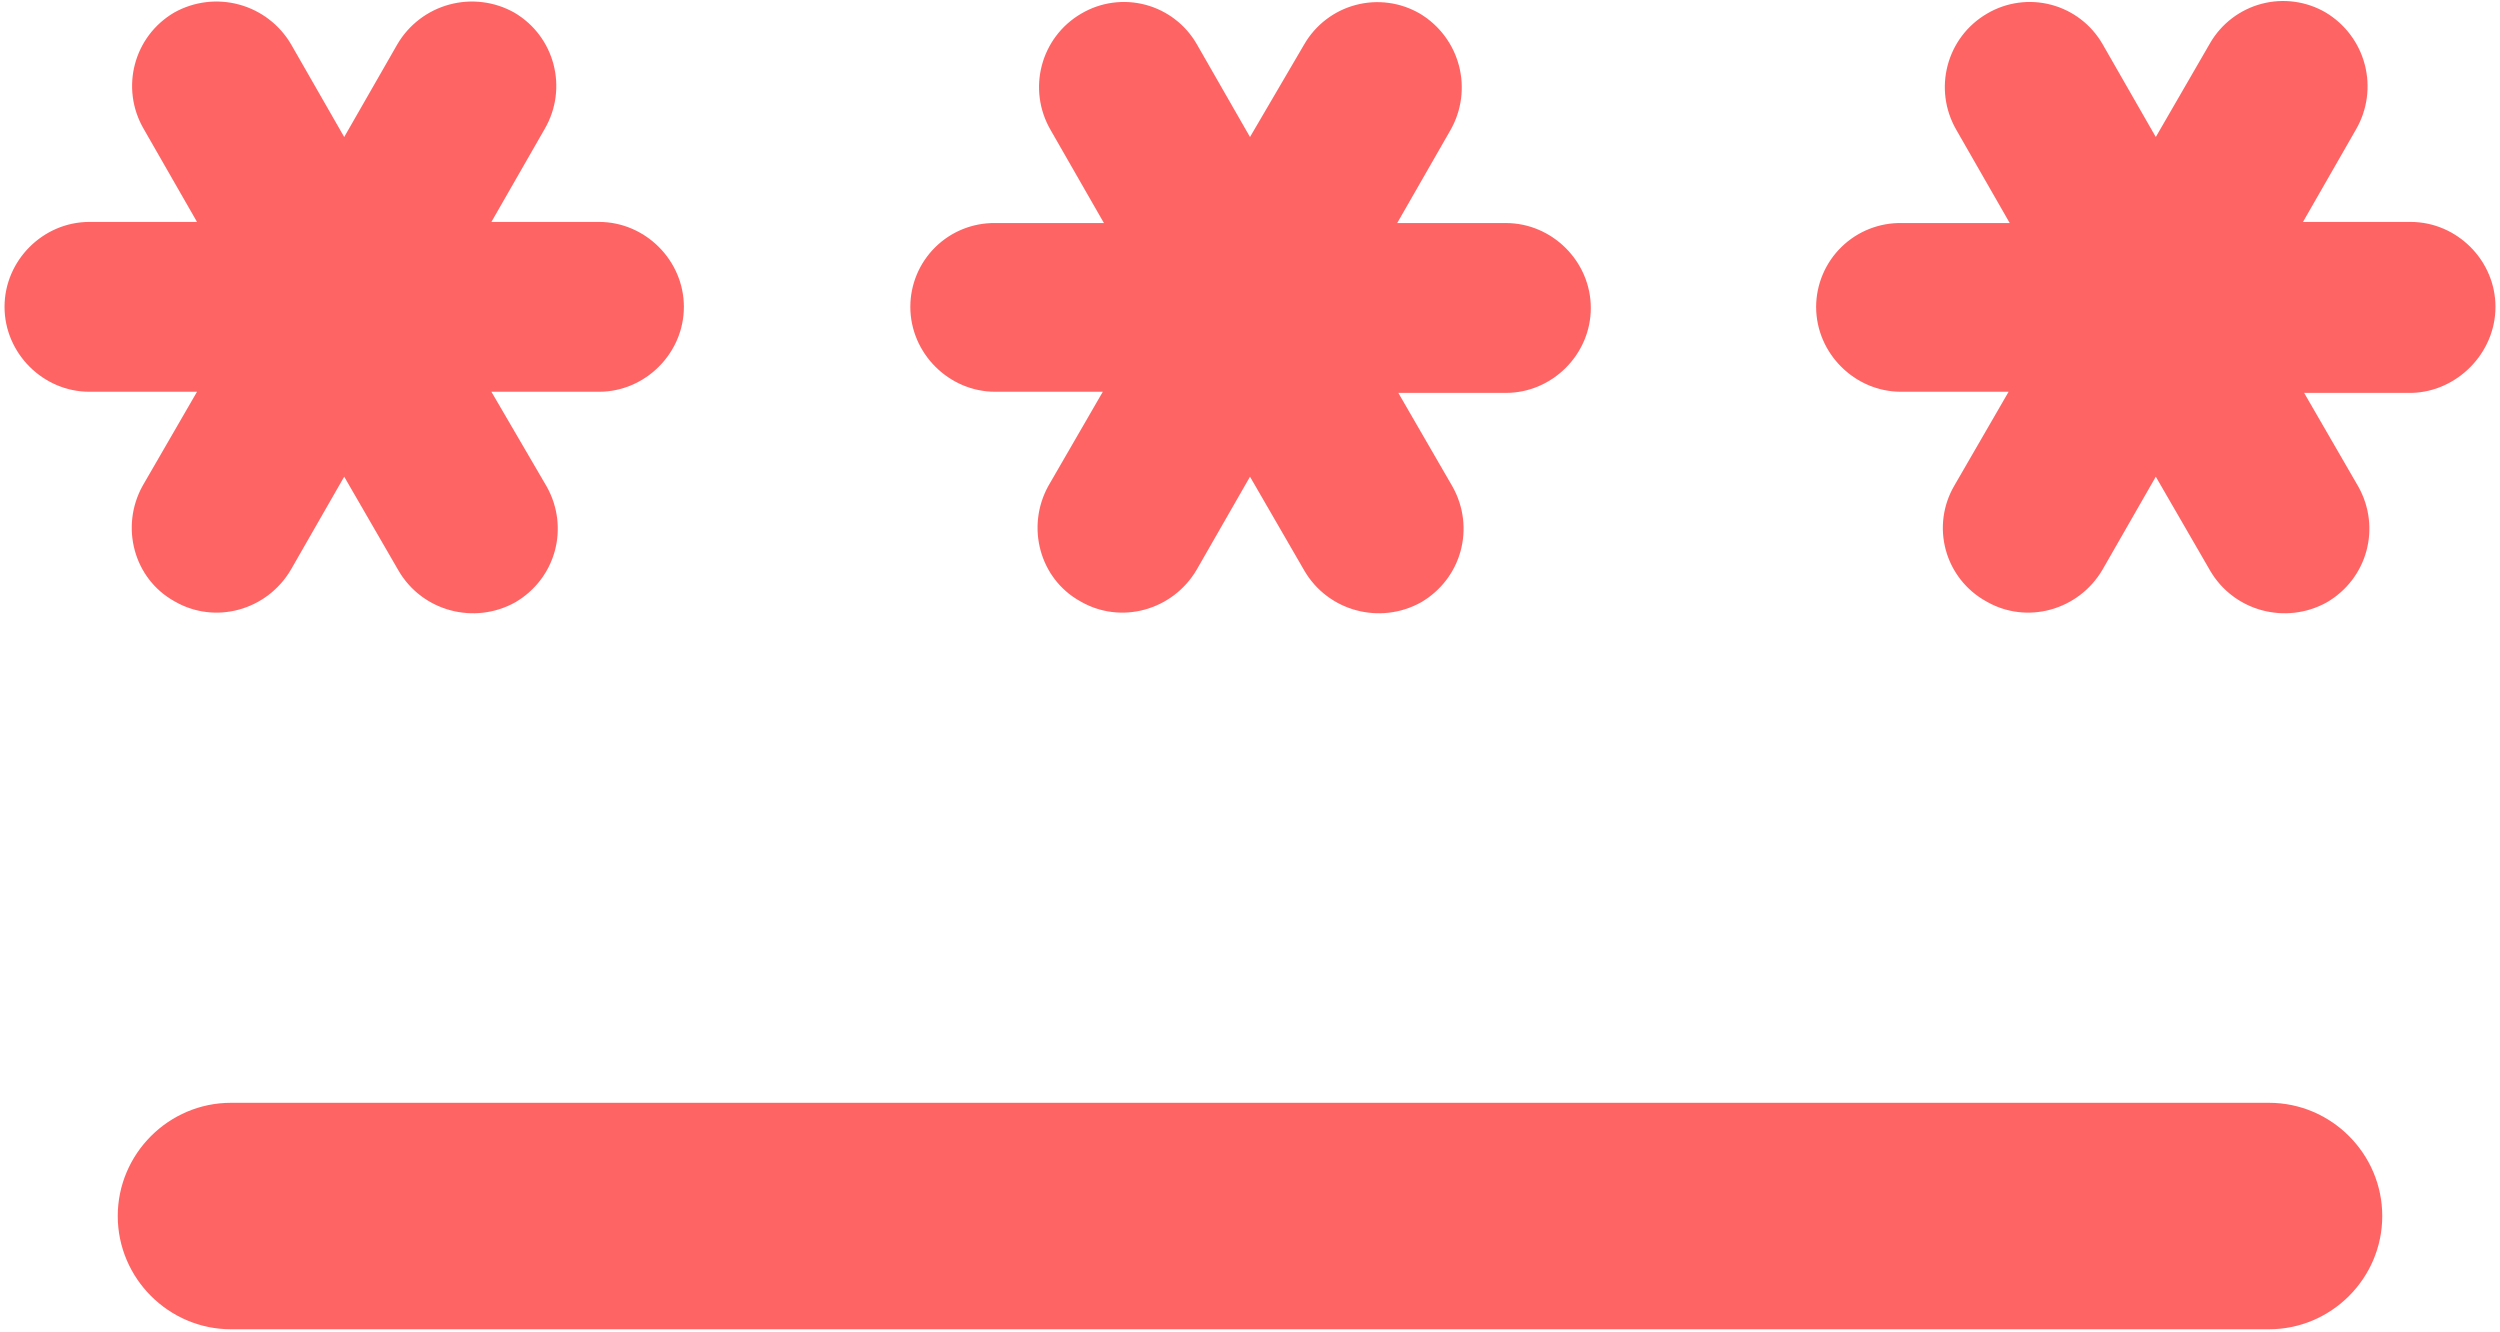 <svg width="368" height="196" viewBox="0 0 368 196" fill="none" xmlns="http://www.w3.org/2000/svg">
<path d="M34 162.333H334C343.167 162.333 350.667 169.833 350.667 179C350.667 188.167 343.167 195.667 334 195.667H34C24.833 195.667 17.333 188.167 17.333 179C17.333 169.833 24.833 162.333 34 162.333ZM25.666 88.5C31.666 92 39.333 89.833 42.833 83.833L50.666 70.167L58.666 84C62.166 90 69.833 92 75.833 88.667C81.833 85.167 83.833 77.667 80.5 71.667L72.333 57.667H88.166C95 57.667 100.667 52 100.667 45.167C100.667 38.333 95 32.667 88.166 32.667H72.333L80.166 19C83.666 13 81.666 5.333 75.666 1.833C72.762 0.217 69.341 -0.2 66.133 0.672C62.925 1.544 60.186 3.635 58.5 6.5L50.666 20.167L42.833 6.5C41.147 3.635 38.408 1.544 35.2 0.672C31.992 -0.2 28.571 0.217 25.666 1.833C19.666 5.333 17.666 13 21.166 19L29 32.667H13.166C6.333 32.667 0.667 38.333 0.667 45.167C0.667 52 6.333 57.667 13.166 57.667H29L21 71.5C17.666 77.5 19.666 85.167 25.666 88.5ZM159 88.5C165 92 172.667 89.833 176.167 83.833L184 70.167L192 84C195.5 90 203.167 92 209.167 88.667C215.167 85.167 217.167 77.667 213.833 71.667L205.833 57.833H221.667C228.5 57.833 234.167 52.167 234.167 45.333C234.167 38.5 228.5 32.833 221.667 32.833H205.667L213.5 19.167C215.148 16.286 215.6 12.874 214.759 9.664C213.917 6.453 211.849 3.701 209 2C207.588 1.179 206.029 0.644 204.41 0.426C202.792 0.208 201.146 0.311 199.568 0.729C197.989 1.146 196.508 1.871 195.21 2.861C193.911 3.852 192.82 5.088 192 6.5L184 20.167L176.167 6.5C175.352 5.082 174.265 3.839 172.967 2.843C171.669 1.848 170.187 1.12 168.606 0.702C167.025 0.283 165.376 0.182 163.756 0.405C162.136 0.628 160.576 1.17 159.167 2C153.167 5.5 151.167 13.167 154.667 19.167L162.5 32.833H146.5C144.866 32.811 143.245 33.114 141.729 33.724C140.213 34.334 138.834 35.239 137.671 36.386C136.508 37.534 135.585 38.901 134.954 40.408C134.324 41.915 134 43.533 134 45.167C134 52 139.667 57.667 146.5 57.667H162.333L154.333 71.5C151 77.5 153 85.167 159 88.5V88.5ZM367.333 45.167C367.333 38.333 361.667 32.667 354.833 32.667H339L346.833 19C348.482 16.119 348.934 12.707 348.092 9.497C347.251 6.287 345.183 3.535 342.333 1.833C340.922 1.012 339.362 0.478 337.744 0.259C336.125 0.041 334.48 0.144 332.901 0.562C331.322 0.98 329.842 1.705 328.543 2.695C327.245 3.685 326.154 4.921 325.333 6.333L317.333 20.167L309.5 6.5C308.686 5.082 307.598 3.839 306.3 2.843C305.003 1.848 303.52 1.12 301.939 0.702C300.358 0.283 298.71 0.182 297.089 0.405C295.469 0.628 293.909 1.17 292.5 2C286.5 5.5 284.5 13.167 288 19.167L295.833 32.833H280C278.354 32.796 276.717 33.087 275.186 33.689C273.654 34.291 272.257 35.193 271.078 36.341C269.898 37.489 268.96 38.861 268.317 40.377C267.674 41.892 267.339 43.521 267.333 45.167C267.333 52 273 57.667 279.833 57.667H295.667L287.667 71.5C286.839 72.918 286.303 74.487 286.09 76.115C285.876 77.743 285.991 79.398 286.425 80.981C286.86 82.565 287.606 84.045 288.621 85.337C289.635 86.628 290.898 87.703 292.333 88.5C298.333 92 306 89.833 309.5 83.833L317.333 70.167L325.333 84C328.833 90 336.5 92 342.5 88.667C348.5 85.167 350.5 77.667 347.167 71.667L339.167 57.833H355C361.667 57.667 367.333 52 367.333 45.167Z" fill="#FF6464"/>
</svg>
